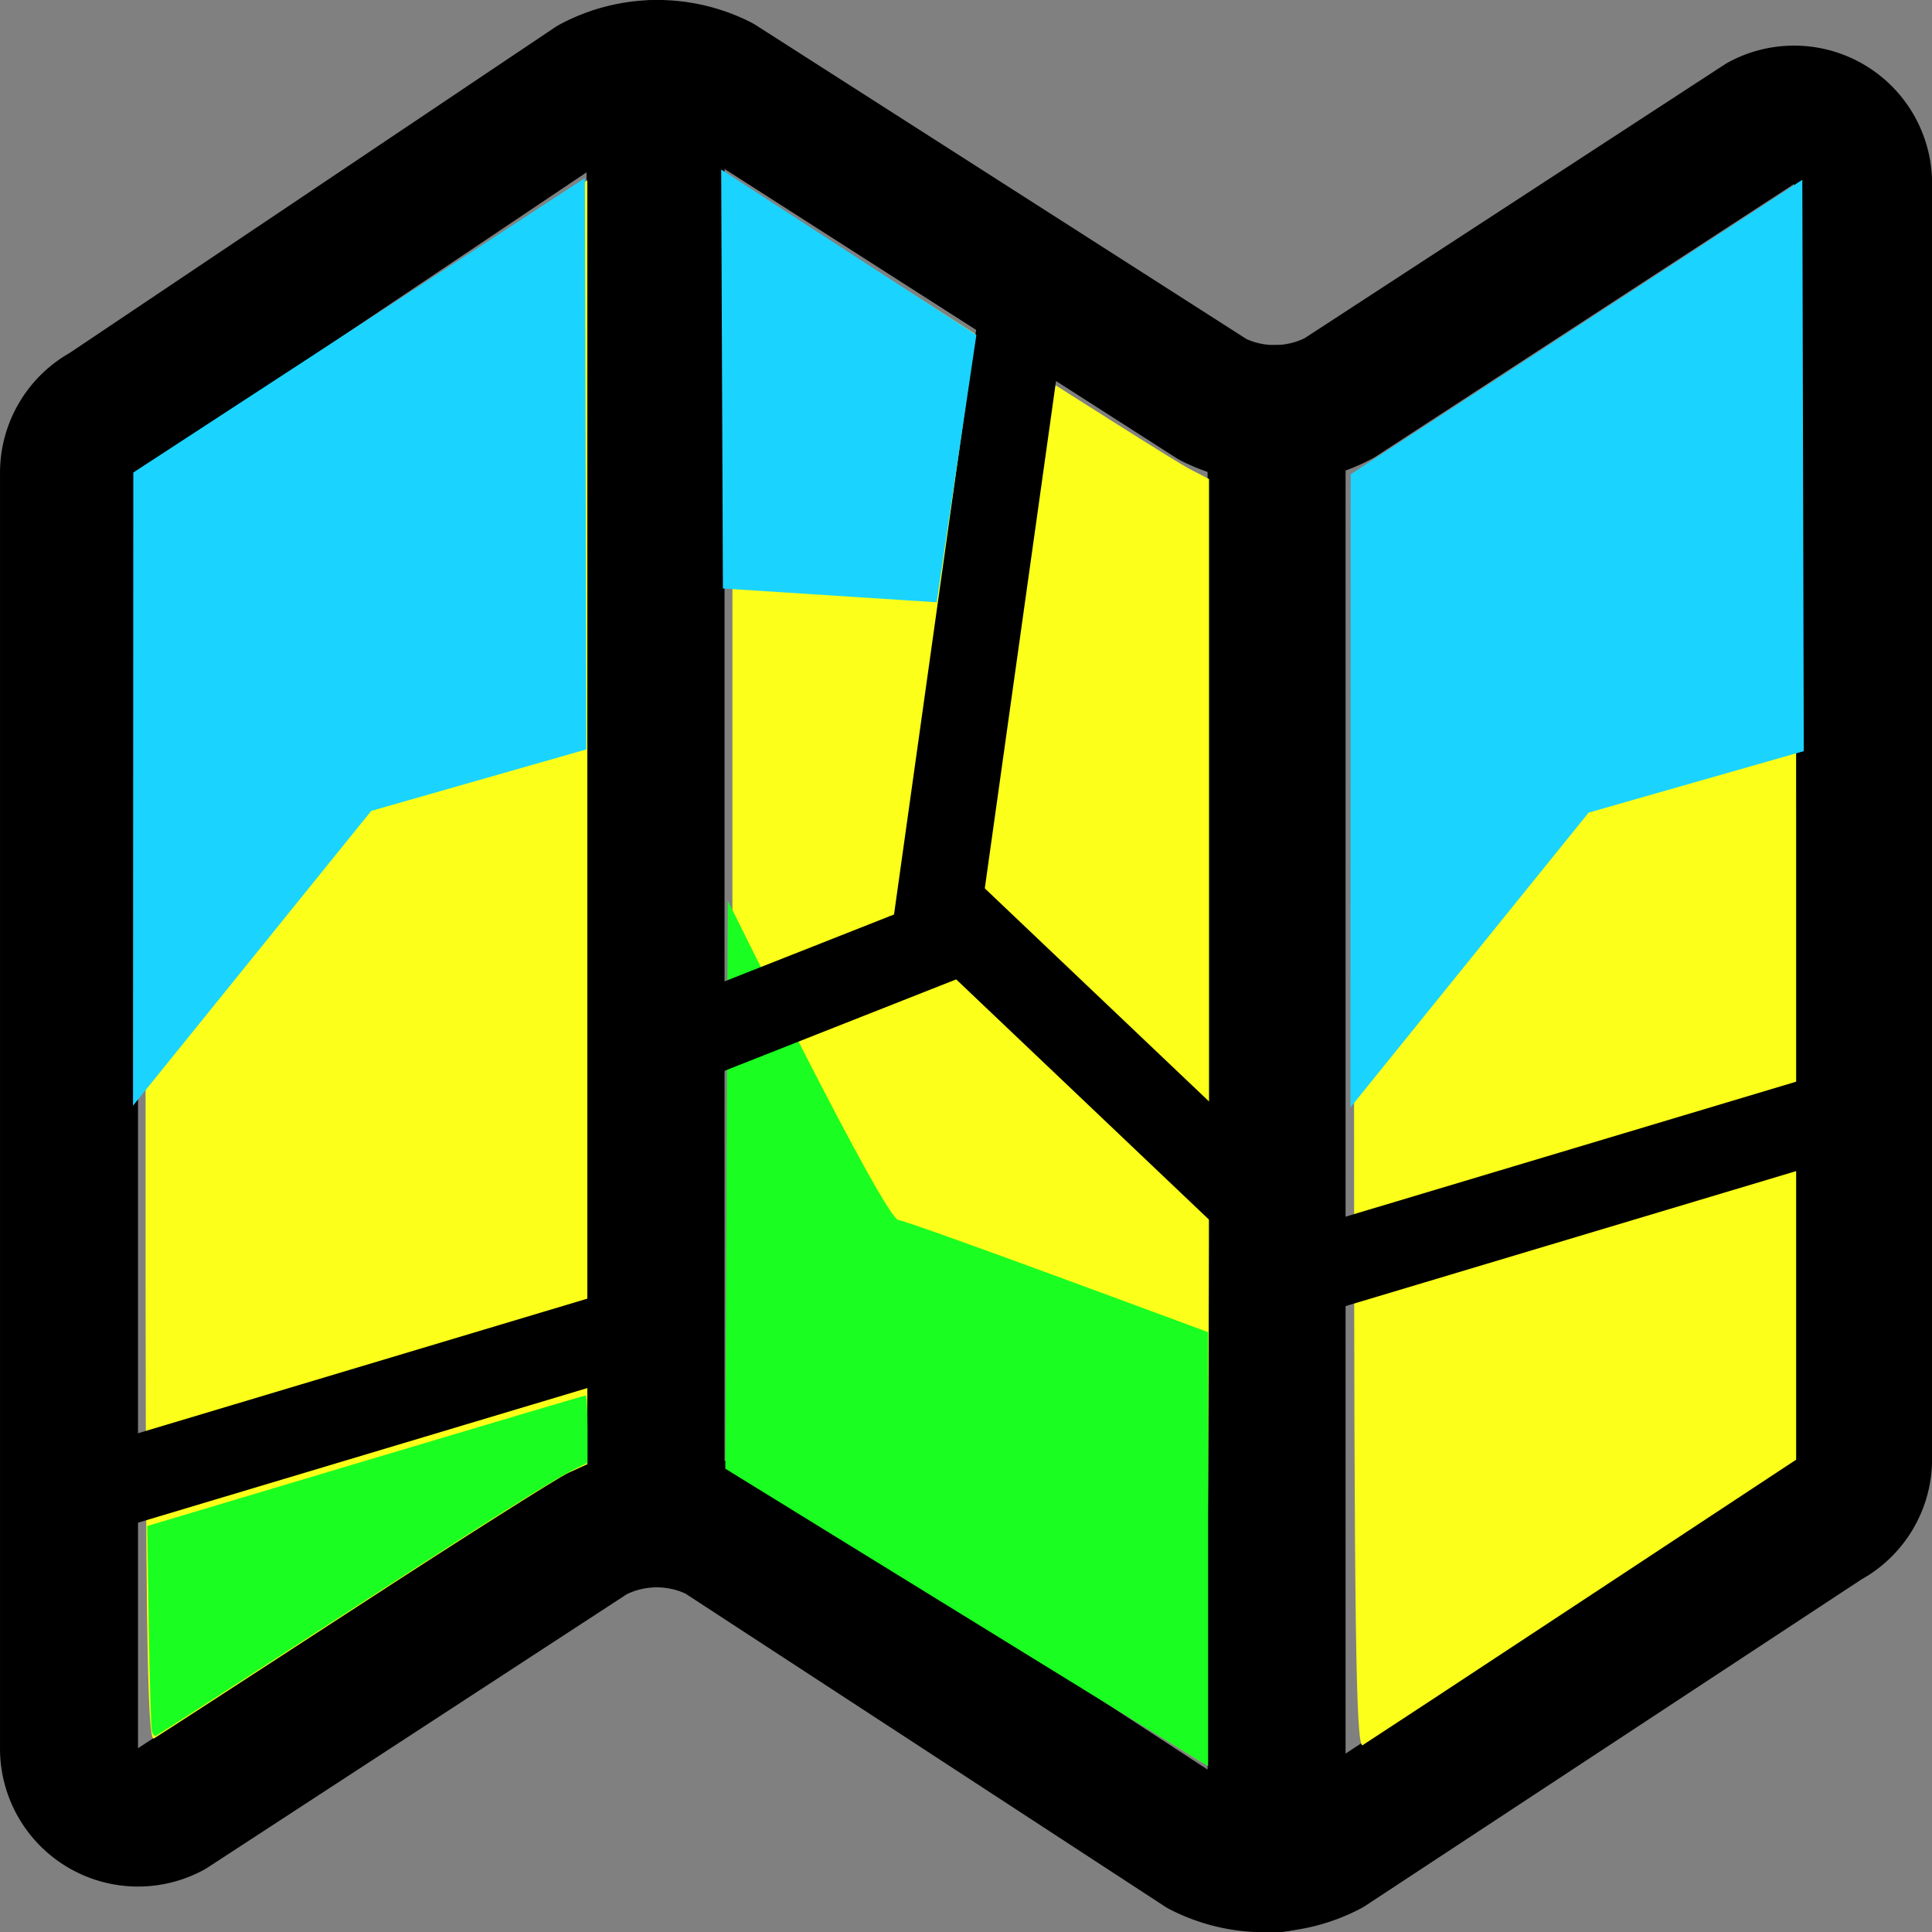 <?xml version="1.0" encoding="UTF-8" standalone="no"?>
<svg
   xmlns:dc="http://purl.org/dc/elements/1.1/"
   xmlns:cc="http://creativecommons.org/ns#"
   xmlns:rdf="http://www.w3.org/1999/02/22-rdf-syntax-ns#"
   xmlns:svg="http://www.w3.org/2000/svg"
   xmlns="http://www.w3.org/2000/svg"
   xmlns:sodipodi="http://sodipodi.sourceforge.net/DTD/sodipodi-0.dtd"
   xmlns:inkscape="http://www.inkscape.org/namespaces/inkscape"
   sodipodi:docname="Maps.svg"
   inkscape:version="1.0 (4035a4fb49, 2020-05-01)"
   id="svg8172"
   version="1.1"
   viewBox="0 0 216.822 216.836"
   height="819.538"
   width="819.483">
  <rect x="0" y="0" width="216.822" height="216.836" fill="#808080" stroke="none"/>
  <defs
     id="defs8166" />
  <sodipodi:namedview
     inkscape:window-maximized="1"
     inkscape:window-y="-9"
     inkscape:window-x="-9"
     inkscape:window-height="1001"
     inkscape:window-width="1920"
     fit-margin-bottom="0"
     fit-margin-right="0"
     fit-margin-left="0"
     fit-margin-top="0"
     inkscape:pagecheckerboard="true"
     units="px"
     showgrid="false"
     inkscape:document-rotation="0"
     inkscape:current-layer="layer1"
     inkscape:document-units="px"
     inkscape:cy="348.1589"
     inkscape:cx="664.5663"
     inkscape:zoom="0.48344881"
     inkscape:pageshadow="2"
     inkscape:pageopacity="0.0"
     borderopacity="1.0"
     bordercolor="#666666"
     pagecolor="#ffffff"
     id="base" />
  <g
     transform="translate(-107.138,-138.093)"
     id="layer1"
     inkscape:groupmode="layer"
     inkscape:label="Layer 1">
    <g
       id="g9191">
      <g
         id="g9161">
        <g
           transform="matrix(0.484,0,0,0.484,91.651,122.609)"
           id="g9122">
          <path
             d="M 313.27,124.64 198.73,51.36 a 32,32 0 0 0 -29.28,0.35 L 56.51,127.49 A 16,16 0 0 0 48,141.63 v 295.8 a 16,16 0 0 0 23.49,14.14 l 97.82,-63.79 a 32,32 0 0 1 29.5,-0.24 l 111.86,73 a 32,32 0 0 0 29.27,-0.11 L 455.37,384.49 A 16,16 0 0 0 464,370.29 V 74.57 A 16,16 0 0 0 440.51,60.43 l -98,63.86 a 32,32 0 0 1 -29.24,0.35 z"
             style="fill:none;stroke:#000000;stroke-width:32px;stroke-linecap:round;stroke-linejoin:round"
             id="path9105" />
          <line
             x1="328"
             y1="128"
             x2="328"
             y2="464"
             style="fill:none;stroke:#000000;stroke-width:32px;stroke-linecap:round;stroke-linejoin:round"
             id="line9107" />
          <line
             x1="184"
             y1="48"
             x2="184"
             y2="384"
             style="fill:none;stroke:#000000;stroke-width:32px;stroke-linecap:round;stroke-linejoin:round"
             id="line9109" />
        </g>
        <path
           transform="scale(0.265)"
           id="path9124"
           d="m 465.944,990.917 0.126,-268.565 85.13,-57.043 c 46.822,-31.373 88.889,-59.475 93.483,-62.449 l 8.352,-5.406 v 271.867 271.867 l -8.043,3.665 c -4.424,2.016 -44.902,27.665 -89.952,56.999 -45.05,29.334 -83.554,54.301 -85.565,55.483 -2.915,1.712 -3.631,-52.342 -3.531,-266.417 z"
           style="opacity:0.998;fill:#fbff1a;fill-opacity:1;stroke-width:14.626;stroke-linecap:round;stroke-linejoin:round" />
        <path
           transform="scale(0.265)"
           id="path9126"
           d="m 818.312,1206.351 c -51.485,-33.706 -95.912,-62.034 -98.728,-62.951 -4.827,-1.572 -5.119,-17.203 -5.119,-273.623 0,-269.27 0.057,-271.925 5.738,-268.884 3.156,1.689 44.765,28.103 92.466,58.698 47.7,30.595 90.533,57.595 95.184,60 l 8.456,4.373 v 271.974 c 0,149.586 -0.987,271.912 -2.194,271.835 -1.207,-0.076 -44.318,-27.716 -95.802,-61.423 z"
           style="opacity:0.998;fill:#fbff1a;fill-opacity:1;stroke-width:14.626;stroke-linecap:round;stroke-linejoin:round" />
        <path
           transform="scale(0.265)"
           id="path9128"
           d="m 977.739,991.649 c 0,-156.887 1.098,-270.759 2.612,-270.759 1.436,0 43.01,-26.327 92.387,-58.505 49.376,-32.178 90.325,-58.505 90.996,-58.505 0.672,0 1.222,120.463 1.222,267.696 v 267.696 l -89.952,59.315 c -49.474,32.623 -91.597,60.329 -93.608,61.568 -2.915,1.796 -3.657,-52.647 -3.657,-268.506 z"
           style="opacity:0.998;fill:#fbff1a;fill-opacity:1;stroke-width:14.626;stroke-linecap:round;stroke-linejoin:round" />
        <path
           id="path9130"
           d="m 122.066,262.18 26.735,-33.084 24.141,-6.9 -0.163,-64.121 L 122.1,191.122 Z"
           style="fill:#1ad4ff;fill-opacity:1;stroke:none;stroke-width:0.268px;stroke-linecap:butt;stroke-linejoin:miter;stroke-opacity:1" />
        <path
           style="fill:#1ad4ff;fill-opacity:1;stroke:none;stroke-width:0.268px;stroke-linecap:butt;stroke-linejoin:miter;stroke-opacity:1"
           d="m 258.693,262.374 26.735,-33.084 24.141,-6.9 -0.163,-64.121 -50.678,33.046 z"
           id="path9132" />
        <path
           id="path9134"
           d="m 188.813,239.163 c 0,0 17.513,35.573 19.155,35.847 1.642,0.274 34.752,12.588 34.752,12.588 v 48.708 L 188.539,302.921 Z"
           style="fill:#1aff21;fill-opacity:1;stroke:none;stroke-width:0.265px;stroke-linecap:butt;stroke-linejoin:miter;stroke-opacity:1" />
        <rect
           transform="matrix(0.958,-0.287,0,1,0,0)"
           ry="0"
           y="351.972"
           x="268.232"
           height="10.035"
           width="55.747"
           id="rect9136"
           style="opacity:0.998;fill:#000000;fill-opacity:1;stroke:none;stroke-width:0.973;stroke-linecap:round;stroke-linejoin:round;stroke-opacity:1" />
        <rect
           style="opacity:0.998;fill:#000000;fill-opacity:1;stroke:none;stroke-width:0.973;stroke-linecap:round;stroke-linejoin:round;stroke-opacity:1"
           id="rect9138"
           width="55.747"
           height="10.035"
           x="126.441"
           y="335.68"
           ry="0"
           transform="matrix(0.958,-0.287,0,1,0,0)" />
        <rect
           transform="matrix(-0.139,0.99,-0.827,-0.562,0,0)"
           ry="0"
           y="-277.12"
           x="19.179"
           height="10.79"
           width="73.189"
           id="rect9140"
           style="opacity:0.998;fill:#000000;fill-opacity:1;stroke:none;stroke-width:1.157;stroke-linecap:round;stroke-linejoin:round;stroke-opacity:1" />
        <rect
           style="opacity:0.998;fill:#000000;fill-opacity:1;stroke:none;stroke-width:0.973;stroke-linecap:round;stroke-linejoin:round;stroke-opacity:1"
           id="rect9142"
           width="55.747"
           height="10.035"
           x="-382.436"
           y="-33.441"
           ry="0"
           transform="matrix(-0.725,-0.689,0.868,-0.497,0,0)" />
        <rect
           style="opacity:0.998;fill:#000000;fill-opacity:1;stroke:none;stroke-width:0.86;stroke-linecap:round;stroke-linejoin:round;stroke-opacity:1"
           id="rect9144"
           width="43.524"
           height="10.035"
           x="189.195"
           y="322.596"
           ry="0"
           transform="matrix(0.93,-0.367,0,1,0,0)" />
      </g>
      <path
         style="opacity:0.998;fill:#1aff21;fill-opacity:1;stroke:none;stroke-width:5.171;stroke-linecap:round;stroke-linejoin:round;stroke-opacity:1"
         d="m 468.607,1254.024 c -0.354,-1.558 -0.942,-21.691 -1.307,-44.74 l -0.662,-41.908 92.46,-27.648 c 50.853,-15.207 92.809,-27.647 93.235,-27.645 0.427,0 0.776,6.426 0.776,14.277 v 14.273 l -4.913,2.373 c -9.448,4.563 -36.358,21.55 -113.507,71.653 -43.935,28.532 -60.867,39.466 -64.263,41.495 -0.72,0.43 -1.424,-0.395 -1.819,-2.13 z"
         id="path9169"
         transform="scale(0.265)" />
      <path
         style="fill:#1ad4ff;fill-opacity:1;stroke:none;stroke-width:0.265px;stroke-linecap:butt;stroke-linejoin:miter;stroke-opacity:1"
         d="m 188.269,204.136 23.993,1.548 4.45,-29.992 -28.637,-18.575 z"
         id="path9171" />
    </g>
  </g>
</svg>
